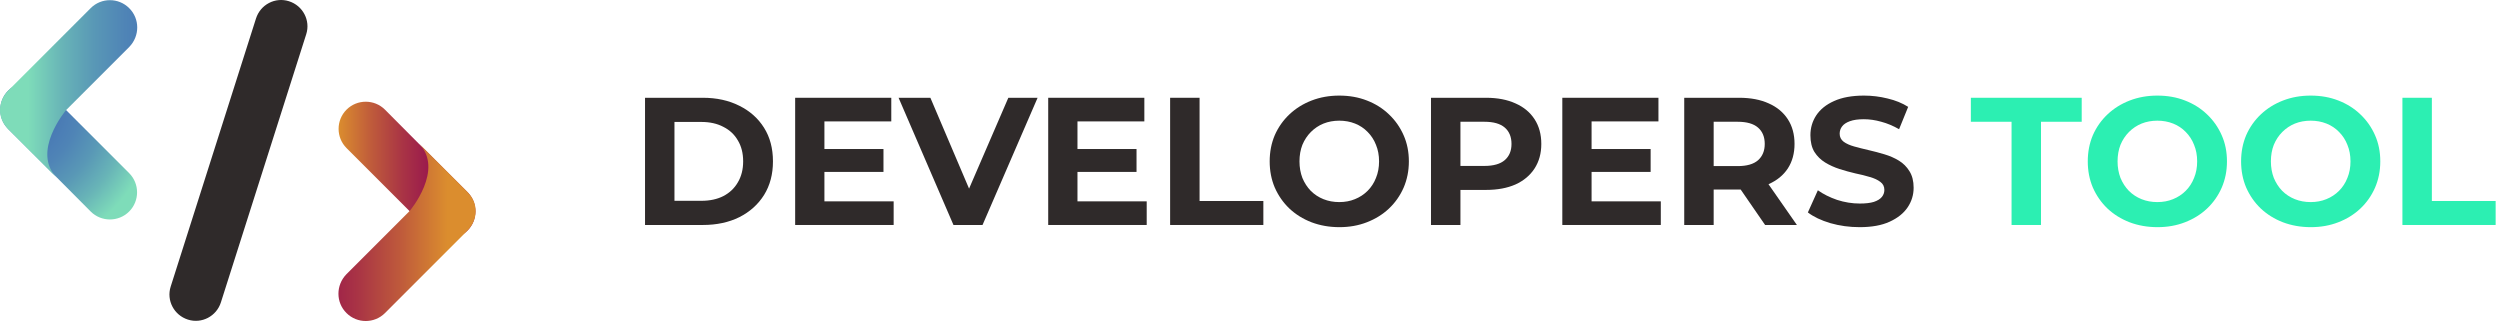 <svg width="257" height="33" viewBox="0 0 257 33" fill="none" xmlns="http://www.w3.org/2000/svg">
<path d="M9.325 21.746C10.412 22.833 12.188 22.833 13.275 21.746C14.363 20.659 14.363 18.883 13.275 17.796L4.794 9.314C3.707 8.227 1.931 8.227 0.844 9.314C-0.244 10.402 -0.244 12.178 0.844 13.265L5.864 18.267L9.325 21.746Z" fill="url(#paint0_radial_2_469)"/>
<path d="M13.276 0.834C12.188 -0.254 10.412 -0.254 9.325 0.834L0.844 9.315C-0.225 10.384 -0.298 12.051 0.735 13.156L0.772 13.211L0.826 13.265C0.826 13.265 0.826 13.265 0.844 13.283C0.844 13.283 0.862 13.283 0.862 13.301L5.864 18.303C3.164 15.603 6.788 11.326 6.788 11.326L13.294 4.82C14.381 3.697 14.381 1.921 13.276 0.834Z" fill="url(#paint1_linear_2_469)"/>
<path d="M39.574 11.272C38.486 10.185 36.71 10.185 35.623 11.272C34.536 12.359 34.536 14.135 35.623 15.222L44.104 23.703C45.191 24.791 46.967 24.791 48.055 23.703C49.142 22.616 49.142 20.84 48.055 19.753L43.035 14.751L39.574 11.272Z" fill="url(#paint2_linear_2_469)"/>
<path d="M35.623 32.185C36.711 33.272 38.487 33.272 39.574 32.185L48.055 23.704C49.124 22.635 49.197 20.949 48.164 19.862L48.127 19.808L48.073 19.753C48.073 19.753 48.073 19.753 48.055 19.735C48.055 19.735 48.037 19.735 48.037 19.717L43.035 14.715C45.735 17.416 42.111 21.692 42.111 21.692L35.605 28.198C34.518 29.322 34.518 31.098 35.623 32.185Z" fill="url(#paint3_linear_2_469)"/>
<path d="M22.71 31.079C22.257 32.511 20.735 33.308 19.321 32.855C17.889 32.402 17.092 30.88 17.545 29.466L26.316 1.903C26.769 0.471 28.291 -0.326 29.705 0.127C31.136 0.58 31.934 2.102 31.481 3.516L22.71 31.079Z" fill="#2F2A2A"/>
<path d="M66.309 23.128V10.051H72.249C73.669 10.051 74.92 10.325 76.004 10.873C77.087 11.409 77.934 12.162 78.544 13.134C79.155 14.105 79.46 15.257 79.46 16.59C79.46 17.91 79.155 19.062 78.544 20.046C77.934 21.017 77.087 21.777 76.004 22.325C74.92 22.86 73.669 23.128 72.249 23.128H66.309ZM69.335 20.643H72.1C72.971 20.643 73.725 20.481 74.36 20.158C75.008 19.821 75.506 19.348 75.855 18.738C76.216 18.128 76.396 17.412 76.396 16.59C76.396 15.755 76.216 15.039 75.855 14.441C75.506 13.831 75.008 13.364 74.36 13.04C73.725 12.704 72.971 12.536 72.1 12.536H69.335V20.643Z" fill="#2F2A2A"/>
<path d="M84.525 15.319H90.821V17.673H84.525V15.319ZM84.75 20.699H91.867V23.128H81.742V10.051H91.624V12.48H84.75V20.699Z" fill="#2F2A2A"/>
<path d="M98.016 23.128L92.374 10.051H95.643L100.575 21.633H98.651L103.657 10.051H106.665L101.004 23.128H98.016Z" fill="#2F2A2A"/>
<path d="M110.54 15.319H116.835V17.673H110.54V15.319ZM110.764 20.699H117.881V23.128H107.756V10.051H117.639V12.48H110.764V20.699Z" fill="#2F2A2A"/>
<path d="M120.289 23.128V10.051H123.316V20.662H129.873V23.128H120.289Z" fill="#2F2A2A"/>
<path d="M137.696 23.352C136.662 23.352 135.703 23.184 134.819 22.848C133.947 22.511 133.188 22.038 132.54 21.428C131.905 20.818 131.407 20.102 131.046 19.28C130.697 18.458 130.523 17.561 130.523 16.59C130.523 15.618 130.697 14.722 131.046 13.899C131.407 13.078 131.911 12.361 132.559 11.751C133.206 11.141 133.966 10.668 134.838 10.332C135.71 9.995 136.656 9.827 137.677 9.827C138.711 9.827 139.657 9.995 140.517 10.332C141.389 10.668 142.142 11.141 142.777 11.751C143.425 12.361 143.929 13.078 144.29 13.899C144.651 14.709 144.832 15.606 144.832 16.59C144.832 17.561 144.651 18.464 144.29 19.298C143.929 20.12 143.425 20.836 142.777 21.447C142.142 22.044 141.389 22.511 140.517 22.848C139.657 23.184 138.717 23.352 137.696 23.352ZM137.677 20.774C138.263 20.774 138.798 20.674 139.284 20.475C139.782 20.276 140.218 19.989 140.592 19.616C140.965 19.242 141.252 18.8 141.451 18.29C141.663 17.779 141.768 17.212 141.768 16.59C141.768 15.967 141.663 15.4 141.451 14.89C141.252 14.379 140.965 13.937 140.592 13.563C140.23 13.19 139.801 12.903 139.303 12.704C138.804 12.505 138.263 12.405 137.677 12.405C137.092 12.405 136.55 12.505 136.052 12.704C135.566 12.903 135.137 13.19 134.763 13.563C134.39 13.937 134.097 14.379 133.885 14.89C133.686 15.4 133.586 15.967 133.586 16.59C133.586 17.2 133.686 17.767 133.885 18.29C134.097 18.8 134.383 19.242 134.744 19.616C135.118 19.989 135.554 20.276 136.052 20.475C136.55 20.674 137.092 20.774 137.677 20.774Z" fill="#2F2A2A"/>
<path d="M147.106 23.128V10.051H152.767C153.937 10.051 154.946 10.244 155.793 10.63C156.64 11.004 157.294 11.546 157.754 12.256C158.215 12.966 158.446 13.812 158.446 14.796C158.446 15.768 158.215 16.608 157.754 17.318C157.294 18.028 156.64 18.576 155.793 18.962C154.946 19.336 153.937 19.523 152.767 19.523H148.788L150.133 18.159V23.128H147.106ZM150.133 18.495L148.788 17.057H152.599C153.533 17.057 154.23 16.857 154.691 16.459C155.152 16.06 155.382 15.506 155.382 14.796C155.382 14.074 155.152 13.514 154.691 13.115C154.23 12.716 153.533 12.517 152.599 12.517H148.788L150.133 11.079V18.495Z" fill="#2F2A2A"/>
<path d="M163.39 15.319H169.685V17.673H163.39V15.319ZM163.614 20.699H170.731V23.128H160.606V10.051H170.488V12.48H163.614V20.699Z" fill="#2F2A2A"/>
<path d="M173.139 23.128V10.051H178.799C179.97 10.051 180.979 10.244 181.826 10.63C182.672 11.004 183.326 11.546 183.787 12.256C184.248 12.966 184.478 13.812 184.478 14.796C184.478 15.768 184.248 16.608 183.787 17.318C183.326 18.015 182.672 18.551 181.826 18.925C180.979 19.298 179.97 19.485 178.799 19.485H174.82L176.165 18.159V23.128H173.139ZM181.452 23.128L178.183 18.383H181.415L184.721 23.128H181.452ZM176.165 18.495L174.82 17.075H178.631C179.565 17.075 180.263 16.876 180.723 16.477C181.184 16.067 181.415 15.506 181.415 14.796C181.415 14.074 181.184 13.514 180.723 13.115C180.263 12.716 179.565 12.517 178.631 12.517H174.82L176.165 11.079V18.495Z" fill="#2F2A2A"/>
<path d="M191.173 23.352C190.126 23.352 189.124 23.215 188.165 22.941C187.206 22.655 186.434 22.287 185.849 21.839L186.876 19.56C187.436 19.958 188.096 20.288 188.856 20.55C189.628 20.799 190.407 20.924 191.191 20.924C191.789 20.924 192.268 20.867 192.63 20.755C193.003 20.631 193.277 20.463 193.452 20.251C193.626 20.039 193.713 19.796 193.713 19.523C193.713 19.174 193.576 18.9 193.302 18.701C193.028 18.489 192.667 18.321 192.219 18.196C191.77 18.059 191.272 17.935 190.724 17.823C190.189 17.698 189.647 17.549 189.099 17.374C188.563 17.2 188.072 16.976 187.623 16.702C187.175 16.428 186.807 16.067 186.521 15.618C186.247 15.17 186.11 14.597 186.11 13.899C186.11 13.152 186.309 12.474 186.708 11.863C187.119 11.241 187.729 10.749 188.539 10.388C189.361 10.014 190.388 9.827 191.621 9.827C192.443 9.827 193.252 9.927 194.049 10.126C194.846 10.313 195.55 10.599 196.16 10.985L195.226 13.283C194.616 12.934 194.006 12.679 193.396 12.517C192.785 12.343 192.188 12.256 191.602 12.256C191.017 12.256 190.537 12.324 190.164 12.461C189.79 12.598 189.522 12.779 189.361 13.003C189.199 13.215 189.118 13.464 189.118 13.75C189.118 14.086 189.255 14.36 189.529 14.572C189.803 14.771 190.164 14.933 190.612 15.058C191.06 15.182 191.552 15.307 192.088 15.431C192.636 15.556 193.178 15.699 193.713 15.861C194.261 16.023 194.759 16.241 195.208 16.515C195.656 16.789 196.017 17.15 196.291 17.598C196.577 18.047 196.721 18.613 196.721 19.298C196.721 20.033 196.515 20.706 196.104 21.316C195.693 21.926 195.077 22.418 194.255 22.792C193.445 23.165 192.418 23.352 191.173 23.352Z" fill="#2F2A2A"/>
<path d="M206.788 23.128V12.517H202.604V10.051H213.999V12.517H209.814V23.128H206.788Z" fill="#2CEFB2"/>
<path d="M221.796 23.352C220.762 23.352 219.803 23.184 218.919 22.848C218.047 22.511 217.288 22.038 216.64 21.428C216.005 20.818 215.507 20.102 215.146 19.28C214.797 18.458 214.623 17.561 214.623 16.59C214.623 15.618 214.797 14.722 215.146 13.899C215.507 13.078 216.011 12.361 216.659 11.751C217.306 11.141 218.066 10.668 218.938 10.332C219.81 9.995 220.756 9.827 221.777 9.827C222.811 9.827 223.758 9.995 224.617 10.332C225.489 10.668 226.242 11.141 226.877 11.751C227.525 12.361 228.029 13.078 228.39 13.899C228.752 14.709 228.932 15.606 228.932 16.59C228.932 17.561 228.752 18.464 228.39 19.298C228.029 20.12 227.525 20.836 226.877 21.447C226.242 22.044 225.489 22.511 224.617 22.848C223.758 23.184 222.817 23.352 221.796 23.352ZM221.777 20.774C222.363 20.774 222.898 20.674 223.384 20.475C223.882 20.276 224.318 19.989 224.692 19.616C225.065 19.242 225.352 18.8 225.551 18.29C225.763 17.779 225.868 17.212 225.868 16.59C225.868 15.967 225.763 15.4 225.551 14.89C225.352 14.379 225.065 13.937 224.692 13.563C224.33 13.19 223.901 12.903 223.403 12.704C222.904 12.505 222.363 12.405 221.777 12.405C221.192 12.405 220.65 12.505 220.152 12.704C219.666 12.903 219.237 13.19 218.863 13.563C218.49 13.937 218.197 14.379 217.985 14.89C217.786 15.4 217.686 15.967 217.686 16.59C217.686 17.2 217.786 17.767 217.985 18.29C218.197 18.8 218.483 19.242 218.845 19.616C219.218 19.989 219.654 20.276 220.152 20.475C220.65 20.674 221.192 20.774 221.777 20.774Z" fill="#2CEFB2"/>
<path d="M237.558 23.352C236.524 23.352 235.565 23.184 234.681 22.848C233.809 22.511 233.05 22.038 232.402 21.428C231.767 20.818 231.269 20.102 230.908 19.28C230.559 18.458 230.385 17.561 230.385 16.59C230.385 15.618 230.559 14.722 230.908 13.899C231.269 13.078 231.773 12.361 232.421 11.751C233.068 11.141 233.828 10.668 234.7 10.332C235.572 9.995 236.518 9.827 237.539 9.827C238.573 9.827 239.519 9.995 240.379 10.332C241.251 10.668 242.004 11.141 242.639 11.751C243.287 12.361 243.791 13.078 244.152 13.899C244.513 14.709 244.694 15.606 244.694 16.59C244.694 17.561 244.513 18.464 244.152 19.298C243.791 20.12 243.287 20.836 242.639 21.447C242.004 22.044 241.251 22.511 240.379 22.848C239.519 23.184 238.579 23.352 237.558 23.352ZM237.539 20.774C238.125 20.774 238.66 20.674 239.146 20.475C239.644 20.276 240.08 19.989 240.453 19.616C240.827 19.242 241.114 18.8 241.313 18.29C241.524 17.779 241.63 17.212 241.63 16.59C241.63 15.967 241.524 15.4 241.313 14.89C241.114 14.379 240.827 13.937 240.453 13.563C240.092 13.19 239.663 12.903 239.164 12.704C238.666 12.505 238.125 12.405 237.539 12.405C236.954 12.405 236.412 12.505 235.914 12.704C235.428 12.903 234.999 13.19 234.625 13.563C234.251 13.937 233.959 14.379 233.747 14.89C233.548 15.4 233.448 15.967 233.448 16.59C233.448 17.2 233.548 17.767 233.747 18.29C233.959 18.8 234.245 19.242 234.606 19.616C234.98 19.989 235.416 20.276 235.914 20.475C236.412 20.674 236.954 20.774 237.539 20.774Z" fill="#2CEFB2"/>
<path d="M246.968 23.128V10.051H249.995V20.662H256.552V23.128H246.968Z" fill="#2CEFB2"/>
<defs>
<radialGradient id="paint0_radial_2_469" cx="0" cy="0" r="1" gradientUnits="userSpaceOnUse" gradientTransform="translate(0.544 10.586) scale(15.561)">
<stop offset="0.167" stop-color="#4674B5"/>
<stop offset="0.331" stop-color="#4878B5"/>
<stop offset="0.494" stop-color="#4F84B6"/>
<stop offset="0.658" stop-color="#5998B6"/>
<stop offset="0.821" stop-color="#68B4B7"/>
<stop offset="0.983" stop-color="#7CD8B9"/>
<stop offset="1" stop-color="#7EDCB9"/>
</radialGradient>
<linearGradient id="paint1_linear_2_469" x1="2.907" y1="9.138" x2="22.601" y2="9.138" gradientUnits="userSpaceOnUse">
<stop stop-color="#7EDCB9"/>
<stop offset="0.017" stop-color="#7CD8B9"/>
<stop offset="0.179" stop-color="#68B4B7"/>
<stop offset="0.342" stop-color="#5998B6"/>
<stop offset="0.506" stop-color="#4F84B6"/>
<stop offset="0.669" stop-color="#4878B5"/>
<stop offset="0.833" stop-color="#4674B5"/>
</linearGradient>
<linearGradient id="paint2_linear_2_469" x1="48.871" y1="17.49" x2="34.796" y2="17.49" gradientUnits="userSpaceOnUse">
<stop offset="0.01" stop-color="#8C0053"/>
<stop offset="0.143" stop-color="#8F0651"/>
<stop offset="0.324" stop-color="#99174D"/>
<stop offset="0.532" stop-color="#A93445"/>
<stop offset="0.76" stop-color="#BF5B3B"/>
<stop offset="1" stop-color="#DB8D2E"/>
</linearGradient>
<linearGradient id="paint3_linear_2_469" x1="45.992" y1="23.878" x2="26.298" y2="23.878" gradientUnits="userSpaceOnUse">
<stop stop-color="#DB8D2E"/>
<stop offset="0.24" stop-color="#BF5B3B"/>
<stop offset="0.468" stop-color="#A93445"/>
<stop offset="0.676" stop-color="#99174D"/>
<stop offset="0.857" stop-color="#8F0651"/>
<stop offset="0.99" stop-color="#8C0053"/>
</linearGradient>
</defs>
</svg>
